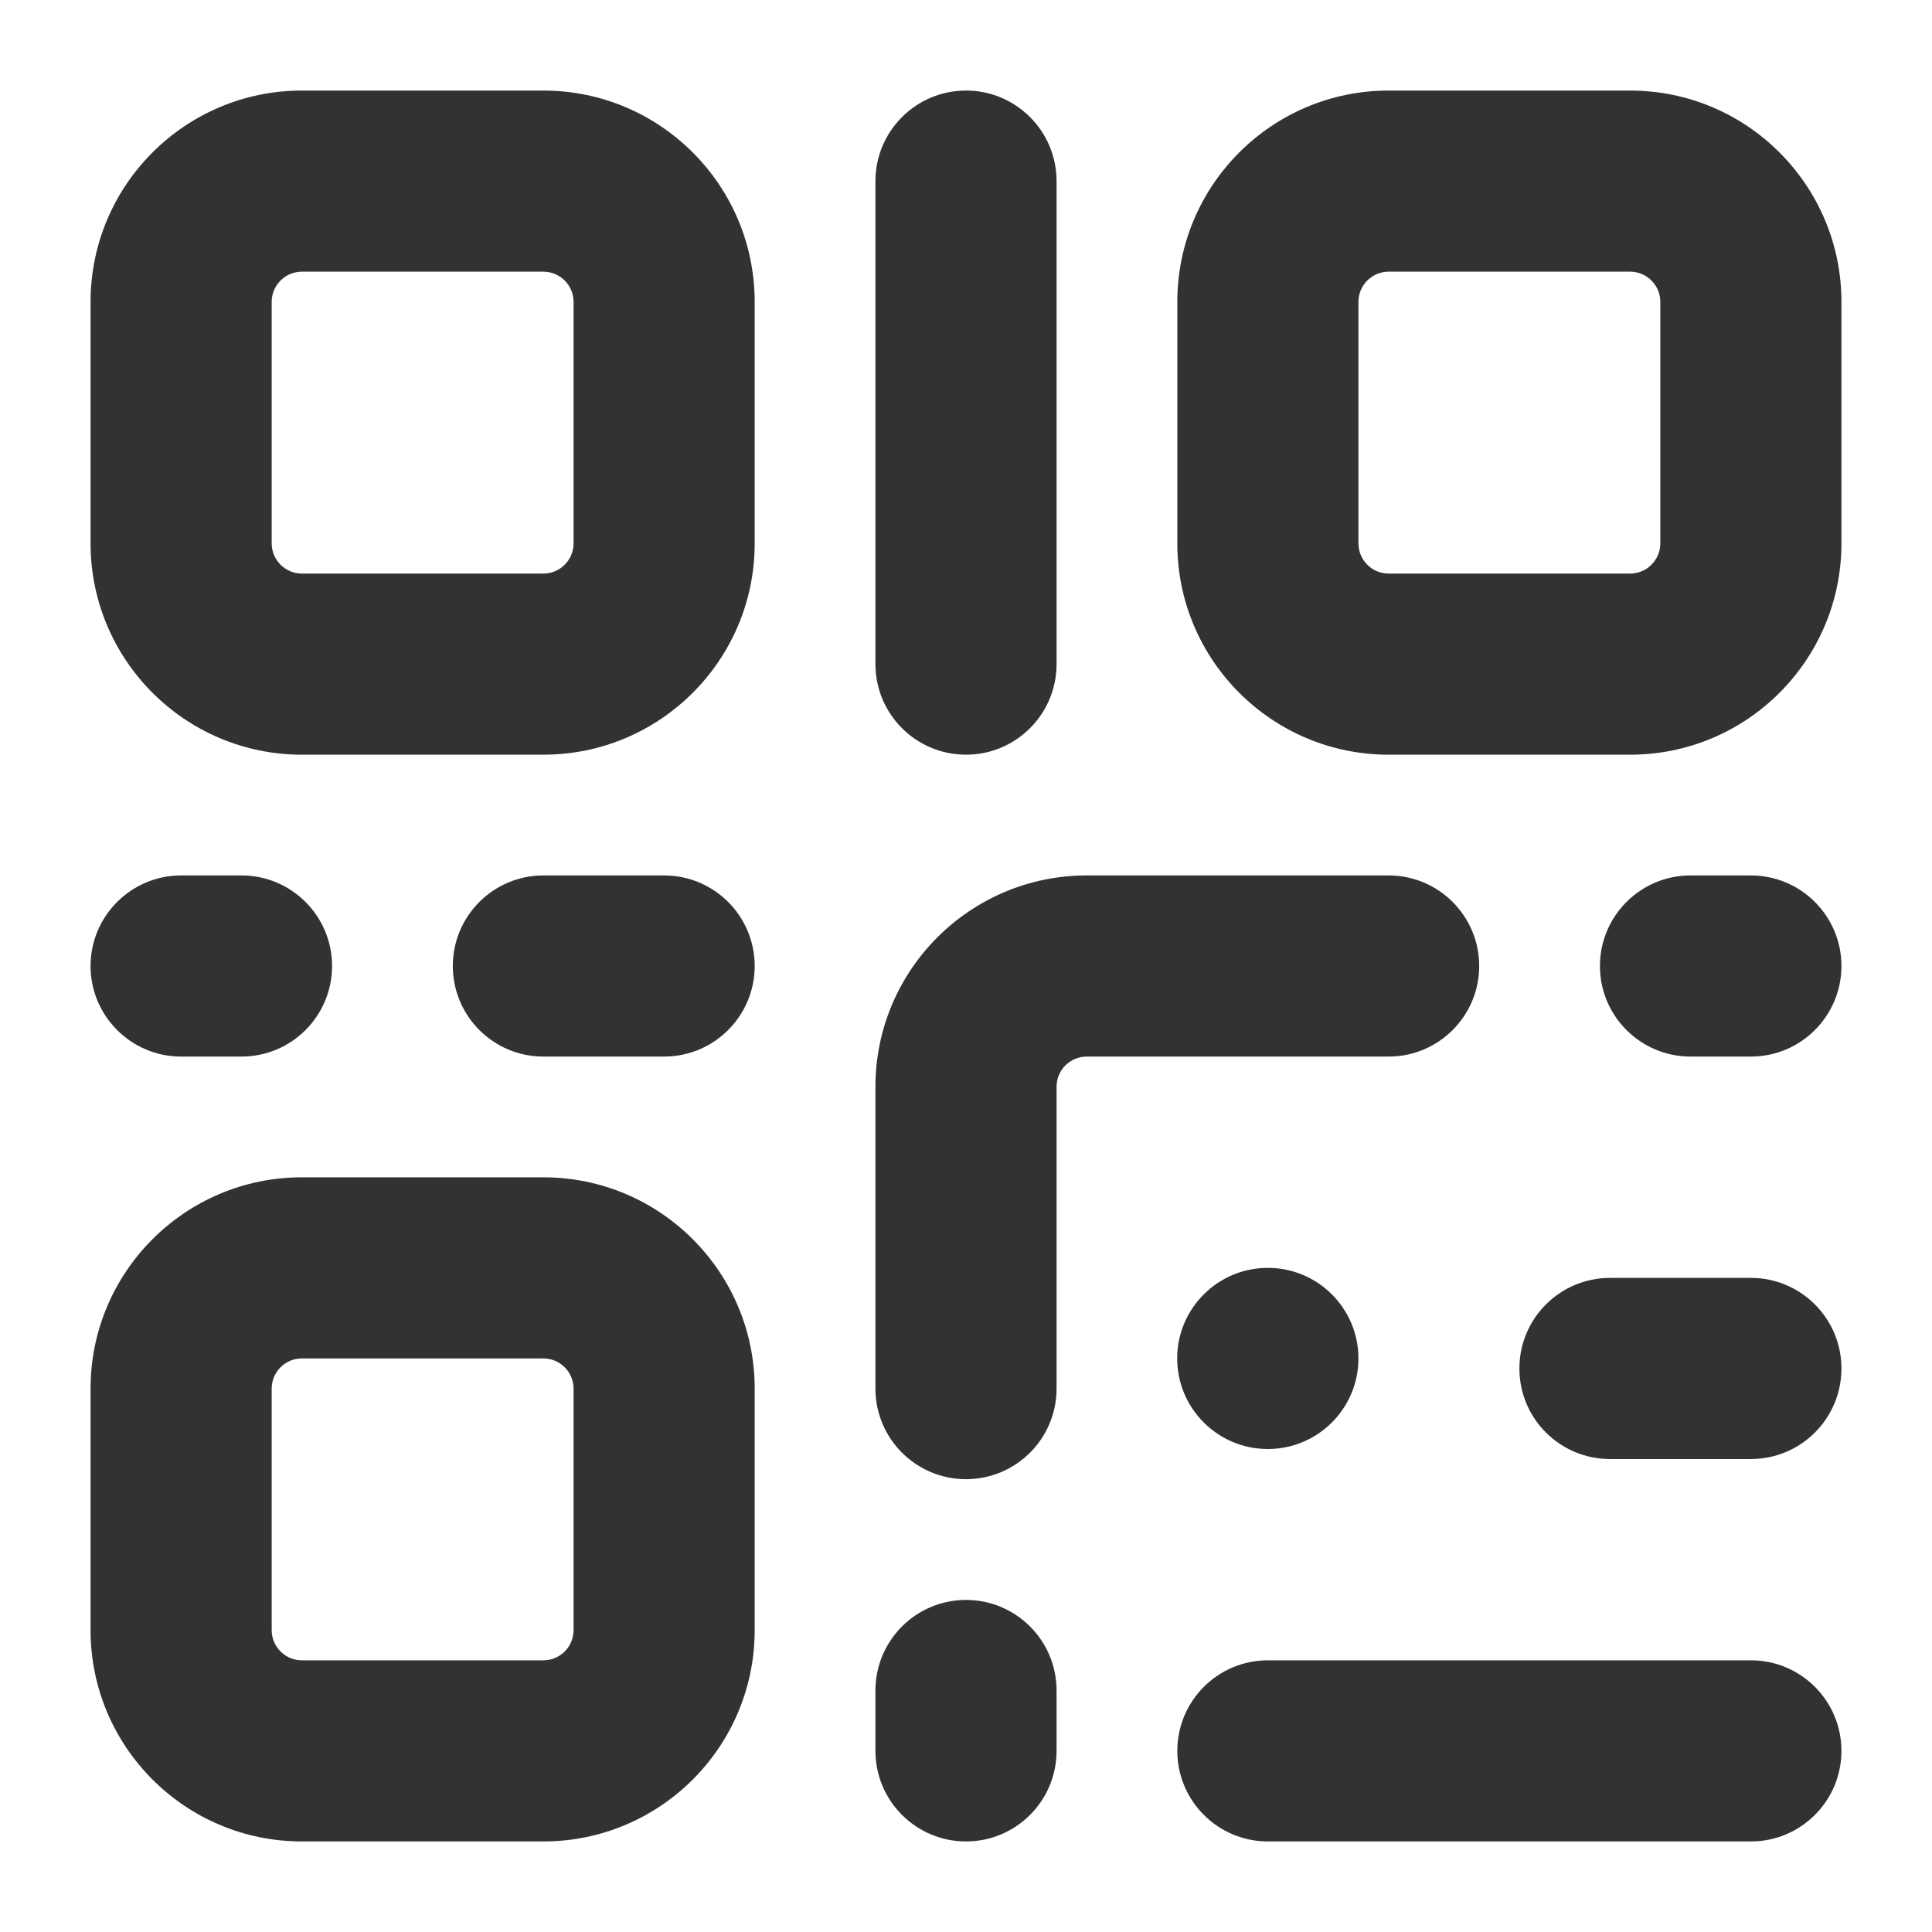 <svg width="16" height="16" viewBox="0 0 16 16" fill="none" xmlns="http://www.w3.org/2000/svg">
    <g clip-path="url(#clip0_53_4358)">
        <path fill-rule="evenodd" clip-rule="evenodd"
            d="M15.25 2.5C15.25 1.534 14.466 0.75 13.5 0.75H11.5C10.534 0.75 9.75 1.534 9.75 2.5V4.5C9.75 5.466 10.534 6.25 11.5 6.25H13.5C14.466 6.25 15.25 5.466 15.25 4.5V2.5ZM13.5 2.25C13.638 2.25 13.75 2.362 13.75 2.5V4.5C13.75 4.638 13.638 4.75 13.5 4.75H11.5C11.362 4.75 11.25 4.638 11.25 4.5V2.5C11.25 2.362 11.362 2.25 11.5 2.25H13.5Z"
            fill="#303233" />
        <path
            d="M2 7.25C2.414 7.25 2.75 7.586 2.75 8C2.75 8.414 2.414 8.75 2 8.75H1.5C1.086 8.75 0.75 8.414 0.75 8C0.75 7.586 1.086 7.25 1.5 7.25H2Z"
            fill="#303233" />
        <path
            d="M14.5 7.25C14.914 7.25 15.25 7.586 15.25 8C15.25 8.414 14.914 8.75 14.5 8.75H14C13.586 8.75 13.25 8.414 13.25 8C13.25 7.586 13.586 7.25 14 7.25H14.5Z"
            fill="#303233" />
        <path
            d="M10.5 10.5C10.914 10.5 11.25 10.836 11.25 11.25C11.25 11.664 10.914 12 10.5 12H10.499C10.085 12 9.749 11.664 9.749 11.25C9.749 10.836 10.085 10.5 10.499 10.5H10.5Z"
            fill="#303233" />
        <path
            d="M8 13.25C7.586 13.25 7.25 13.586 7.25 14V14.5C7.25 14.914 7.586 15.25 8 15.25C8.414 15.25 8.75 14.914 8.75 14.5V14C8.75 13.586 8.414 13.25 8 13.25Z"
            fill="#303233" />
        <path fill-rule="evenodd" clip-rule="evenodd"
            d="M4.5 0.75C5.466 0.75 6.25 1.534 6.25 2.5V4.5C6.25 5.466 5.466 6.25 4.5 6.25H2.5C1.534 6.25 0.75 5.466 0.75 4.5V2.5C0.75 1.534 1.534 0.75 2.5 0.75H4.5ZM4.75 2.5C4.75 2.362 4.638 2.25 4.5 2.25H2.5C2.362 2.25 2.25 2.362 2.25 2.5V4.5C2.25 4.638 2.362 4.75 2.5 4.75H4.5C4.638 4.75 4.75 4.638 4.75 4.5V2.5Z"
            fill="#303233" />
        <path fill-rule="evenodd" clip-rule="evenodd"
            d="M6.25 11.5C6.25 10.534 5.466 9.75 4.5 9.75H2.5C1.534 9.75 0.75 10.534 0.75 11.5V13.5C0.75 14.466 1.534 15.25 2.5 15.25H4.5C5.466 15.25 6.25 14.466 6.25 13.5V11.5ZM4.5 11.25C4.638 11.25 4.75 11.362 4.75 11.5V13.5C4.75 13.638 4.638 13.75 4.5 13.75H2.5C2.362 13.75 2.25 13.638 2.25 13.5V11.5C2.25 11.362 2.362 11.25 2.5 11.25H4.5Z"
            fill="#303233" />
        <path
            d="M7.25 1.5C7.25 1.086 7.586 0.75 8 0.75C8.414 0.75 8.75 1.086 8.75 1.5V5.5C8.75 5.914 8.414 6.25 8 6.25C7.586 6.25 7.25 5.914 7.25 5.5V1.5Z"
            fill="#303233" />
        <path
            d="M11.5 7.25C11.914 7.25 12.25 7.586 12.25 8C12.25 8.414 11.914 8.75 11.5 8.75H9C8.862 8.75 8.75 8.862 8.75 9V11.5C8.75 11.914 8.414 12.25 8 12.25C7.586 12.25 7.25 11.914 7.25 11.5L7.25 9C7.25 8.034 8.034 7.25 9 7.25H11.5Z"
            fill="#303233" />
        <path
            d="M5.5 7.25C5.914 7.25 6.25 7.586 6.25 8C6.25 8.414 5.914 8.75 5.5 8.75H4.5C4.086 8.75 3.75 8.414 3.75 8C3.75 7.586 4.086 7.25 4.5 7.25H5.5Z"
            fill="#303233" />
        <path
            d="M14.5 10.583C14.914 10.583 15.25 10.919 15.25 11.333C15.25 11.748 14.914 12.083 14.5 12.083H13.333C12.919 12.083 12.583 11.748 12.583 11.333C12.583 10.919 12.919 10.583 13.333 10.583H14.5Z"
            fill="#303233" />
        <path
            d="M14.5 13.75C14.914 13.75 15.25 14.086 15.25 14.5C15.25 14.914 14.914 15.25 14.5 15.25H10.5C10.086 15.25 9.75 14.914 9.75 14.5C9.75 14.086 10.086 13.75 10.5 13.75H14.5Z"
            fill="#303233" />
    </g>
    <defs>
        <clipPath id="clip0_53_4358">
            <rect width="16" height="16" fill="white" />
        </clipPath>
    </defs>
</svg>
